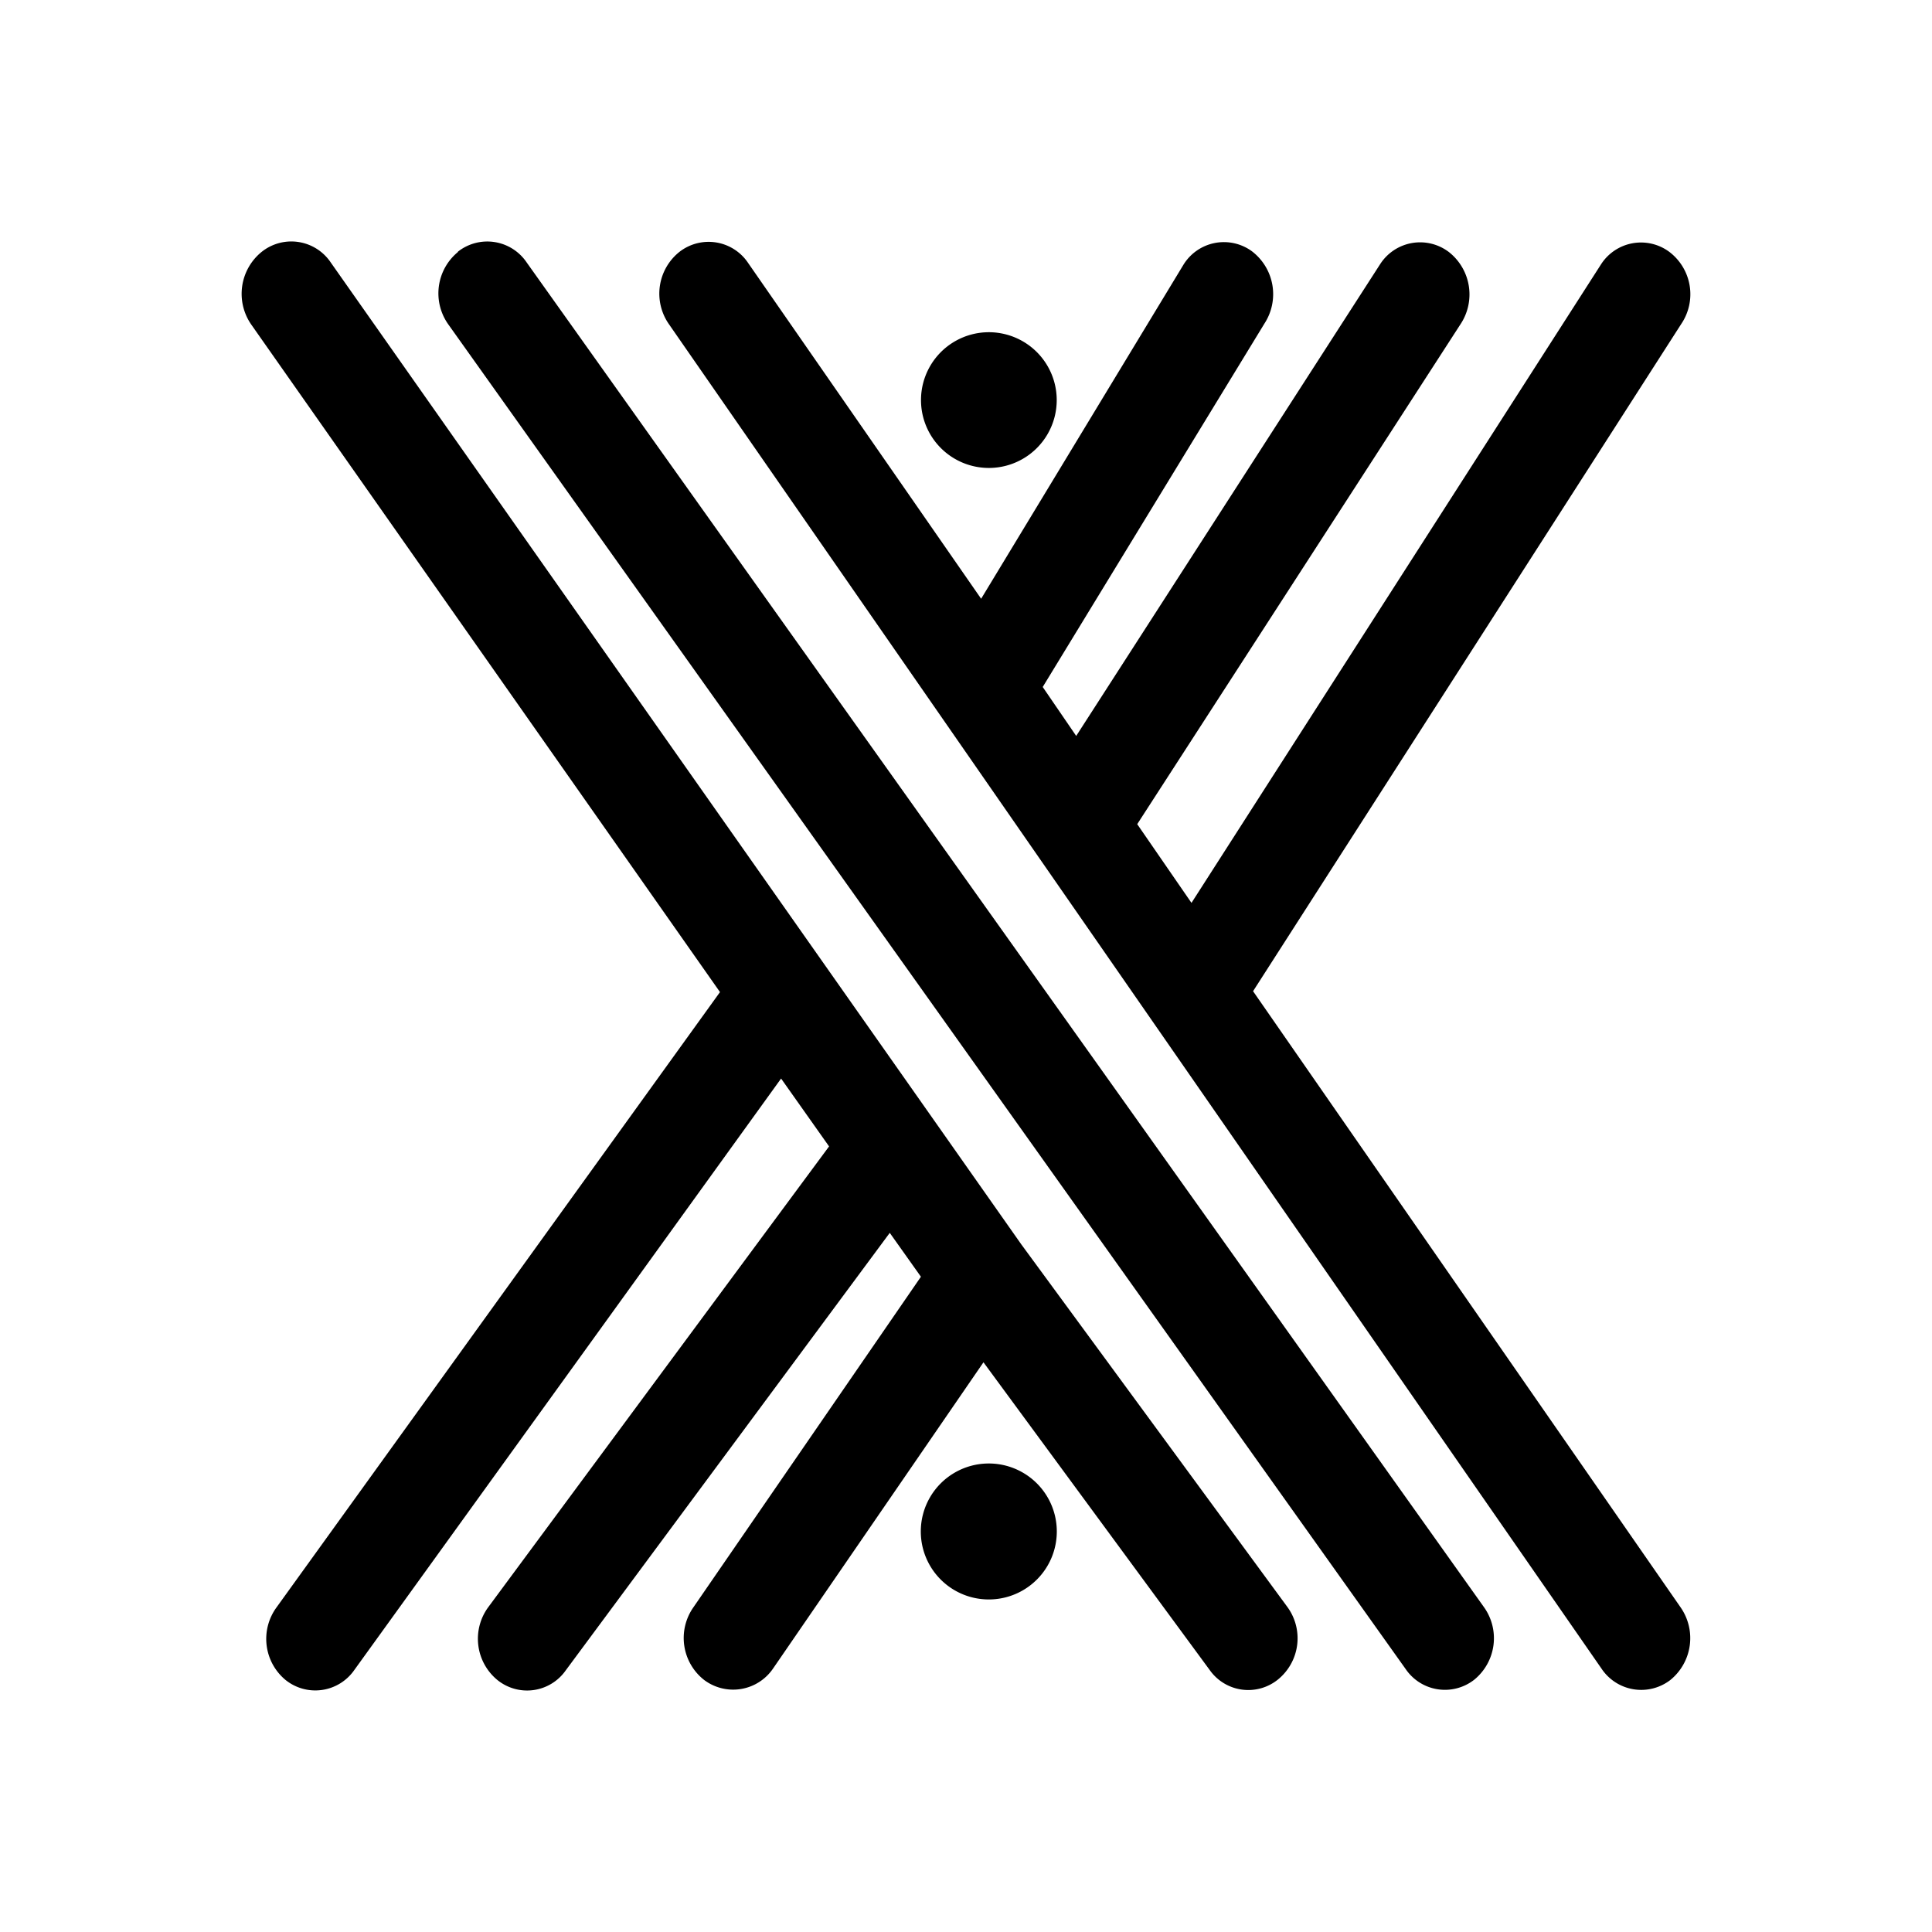 <svg xmlns="http://www.w3.org/2000/svg" width="3em" height="3em" viewBox="0 0 24 24"><path fill="currentColor" d="M8.444 3.126a.59.59 0 0 1 .849.14l2.895 4.172l2.513-4.149a.59.59 0 0 1 .849-.169a.67.67 0 0 1 .157.9l-2.754 4.514l.416.608l3.778-5.864A.59.59 0 0 1 18 3.132a.67.67 0 0 1 .14.9l-4.013 6.206l.674.978l5.088-7.933a.59.59 0 0 1 .844-.157a.66.66 0 0 1 .151.9l-5.318 8.287l5.313 7.657a.67.67 0 0 1-.13.9a.593.593 0 0 1-.854-.141L8.309 4.026a.663.663 0 0 1 .135-.9m-5.19 0a.59.59 0 0 1 .855.135l8.58 12.2l3.3 4.497a.66.66 0 0 1-.107.9a.586.586 0 0 1-.855-.113l-2.81-3.822l-2.615 3.806a.6.6 0 0 1-.855.14a.663.663 0 0 1-.135-.9l2.828-4.109l-.387-.545l-4.026 5.436a.586.586 0 0 1-.855.113a.663.663 0 0 1-.106-.9l4.233-5.723l-.596-.843l-5.302 7.348a.59.59 0 0 1-.854.123a.663.663 0 0 1-.113-.9l5.51-7.645L3.12 4.03a.67.67 0 0 1 .129-.9zm2.435 0a.59.59 0 0 1 .854.135l11.891 16.703a.665.665 0 0 1-.118.9a.59.59 0 0 1-.854-.13L5.57 4.031a.665.665 0 0 1 .118-.9zm7.438 1.844a.843.843 0 1 1-1.686 0a.843.843 0 0 1 1.686 0m-.843 14.899a.844.844 0 1 0-.001-1.689a.844.844 0 0 0 0 1.689"/></svg>